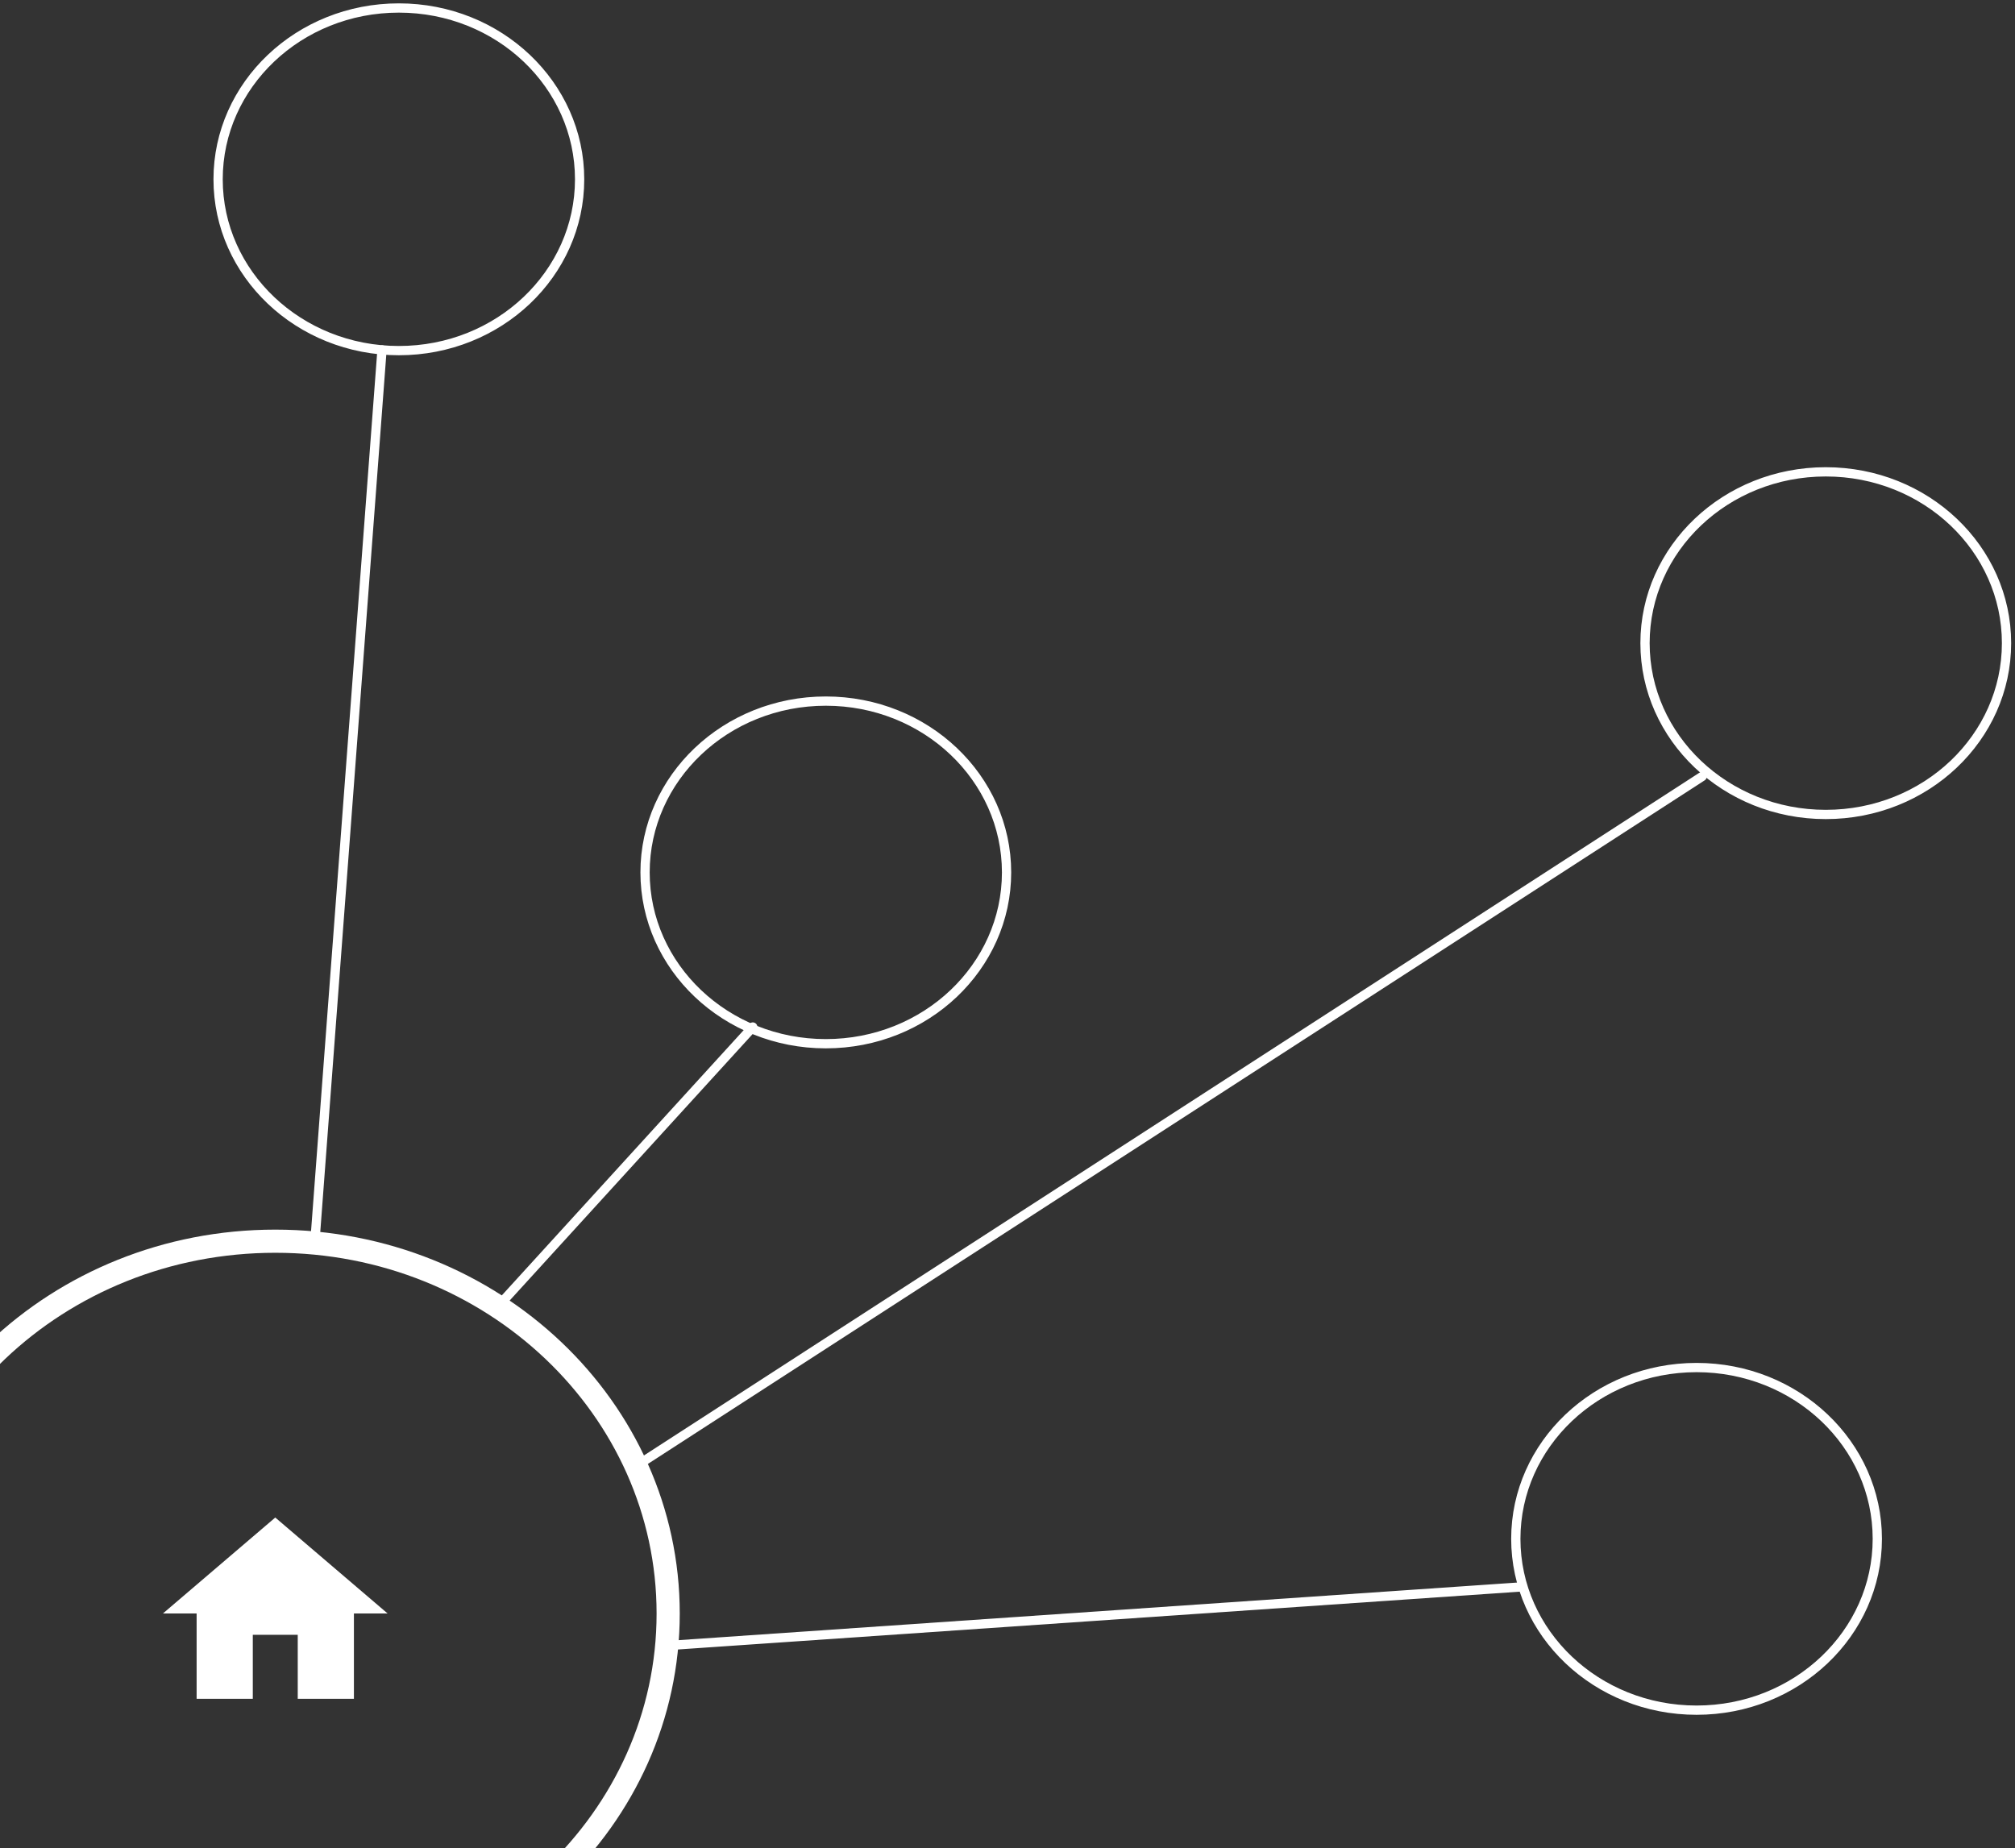 <svg width="435" height="399" viewBox="0 0 435 399" fill="none" xmlns="http://www.w3.org/2000/svg">
<rect x="0" y="0" width="435" height="399" fill="#333333" stroke="none"/>
<g clip-path="url(#clip0_3_17)">
<mask id="mask0_3_17" style="mask-type:luminance" maskUnits="userSpaceOnUse" x="30" y="320" width="59" height="56">
<path d="M88.532 320.727H30.319V375.979H88.532V320.727Z" fill="white"/>
</mask>
<g mask="url(#mask0_3_17)">
<path d="M54.575 366.77V352.957H64.277V366.77H76.404V348.353H83.681L59.426 327.633L35.17 348.353H42.447V366.77H54.575Z" fill="white"/>
</g>
<path d="M144.245 348.353C144.245 392.623 106.395 428.73 59.426 428.73C12.457 428.73 -25.394 392.623 -25.394 348.353C-25.394 304.083 12.457 267.975 59.426 267.975C106.395 267.975 144.245 304.083 144.245 348.353Z" stroke="white" stroke-width="5"/>
<path d="M125.128 38.712C125.128 59.09 107.707 75.698 86.106 75.698C64.506 75.698 47.085 59.09 47.085 38.712C47.085 18.334 64.506 1.726 86.106 1.726C107.707 1.726 125.128 18.334 125.128 38.712Z" stroke="white" stroke-width="2"/>
<path d="M433.17 138.856C433.17 159.234 415.75 175.842 394.149 175.842C372.549 175.842 355.128 159.234 355.128 138.856C355.128 118.478 372.549 101.87 394.149 101.87C415.75 101.87 433.17 118.478 433.17 138.856Z" stroke="white" stroke-width="2"/>
<path d="M217.298 188.353C217.298 208.731 199.877 225.338 178.277 225.338C156.676 225.338 139.255 208.731 139.255 188.353C139.255 167.975 156.676 151.367 178.277 151.367C199.877 151.367 217.298 167.975 217.298 188.353Z" stroke="white" stroke-width="2"/>
<path d="M405.276 332.237C405.276 352.615 387.856 369.223 366.255 369.223C344.654 369.223 327.234 352.615 327.234 332.237C327.234 311.859 344.654 295.252 366.255 295.252C387.856 295.252 405.276 311.859 405.276 332.237Z" stroke="white" stroke-width="2"/>
<path d="M67.915 268.928L82.468 75.547" stroke="white" stroke-width="2" stroke-linecap="round"/>
<path d="M144.319 355.259L328.66 342.597" stroke="white" stroke-width="2" stroke-linecap="round"/>
<path d="M107.936 281.59L162.511 221.734" stroke="white" stroke-width="2" stroke-linecap="round"/>
<path d="M137.042 316.698L367.468 167.633" stroke="white" stroke-width="2" stroke-linecap="round"/>
</g>
<defs>
<clipPath id="clip0_3_17">
<rect width="435" height="399" fill="white"/>
</clipPath>
</defs>
</svg>
